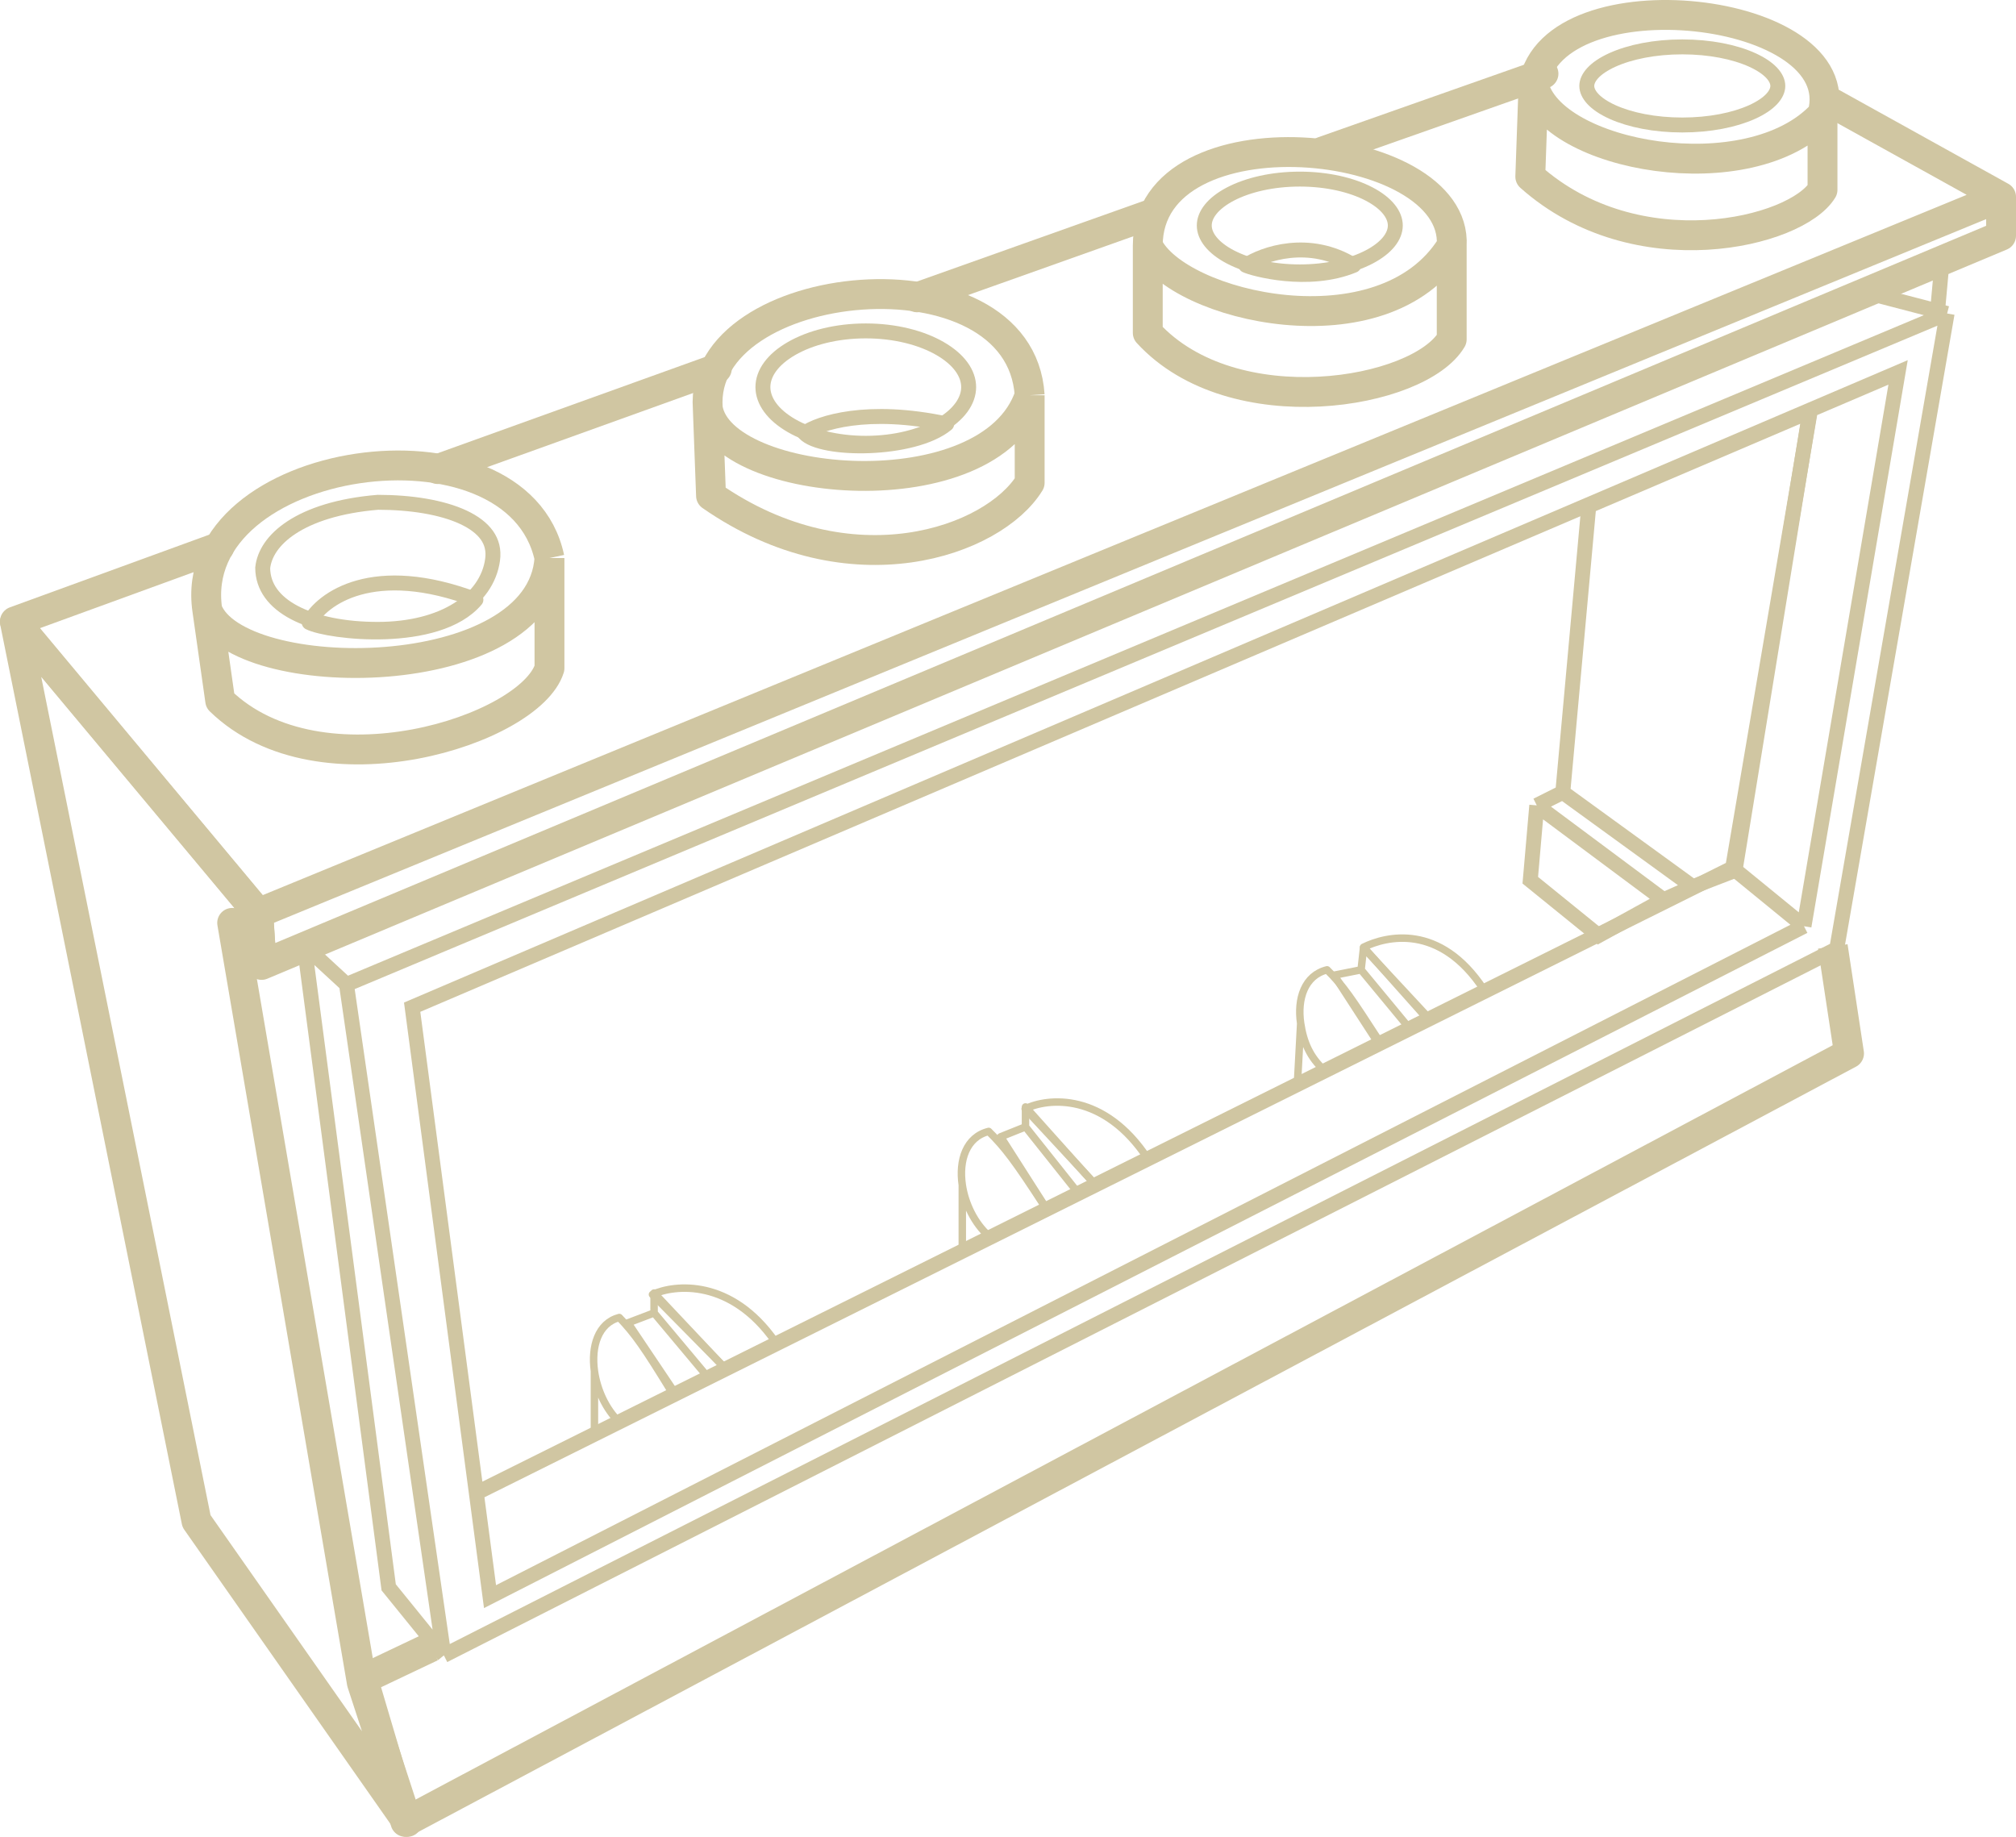 <svg width="270" height="246" viewBox="0 0 270 246" fill="none" xmlns="http://www.w3.org/2000/svg">
<path d="M54.543 244L26.317 203.722L2 83.323L34.568 122.301L35.002 128.364L31.094 123.6L48.464 225.377L54.543 244Z" stroke="#D0C6A2" stroke-width="4" stroke-linejoin="round"/>
<path d="M245.462 126.754L247.639 141.084L54.293 244L48.632 224.894L57.777 220.551M94.791 54.67L95.227 66.395C113.952 79.422 133.112 72.474 137.902 64.658V52.934M94.791 54.67C96.533 65.526 132.677 68.566 137.902 52.934M94.791 54.67C93.485 36.867 136.596 32.524 137.902 52.934" stroke="#D0C6A2" stroke-width="4" stroke-linejoin="round"/>
<path d="M206.716 9.87L177.16 20.287M268 26.363L34.598 122.286M268 26.363V31.572L35.033 129.23L34.598 122.286M268 26.363L244.529 13.342M34.598 122.286L2 83.222L29.382 73.239M154.559 28.534L122.83 39.819M96.005 49.367L58.626 62.822" stroke="#D0C6A2" stroke-width="4" stroke-linecap="round" stroke-linejoin="round"/>
<path d="M46.403 131.844L59.448 221.702M46.403 131.844L260.775 41.987M46.403 131.844L40.751 126.635M59.448 221.702L245.991 127.069L260.775 41.987M59.448 221.702L52.056 212.586L40.751 126.635M260.775 41.987L250.774 39.382L40.751 126.635" stroke="#D0C6A2" stroke-width="2"/>
<path d="M241.606 124.046L65.628 213.832L63.795 199.952M241.606 124.046L254.207 49.875L242.476 54.887M241.606 124.046L232.047 116.239M232.047 116.239L242.476 54.887M232.047 116.239L63.795 199.952M242.476 54.887L55.2 134.89L63.795 199.952" stroke="#D0C6A2" stroke-width="2"/>
<path d="M260.119 34.791L259.462 42.005" stroke="#D0C6A2" stroke-width="2"/>
<path d="M205.819 107.861L204.948 117.886L214.09 125.296L222.796 120.501M205.819 107.861L222.796 120.501M205.819 107.861L209.301 106.118M222.796 120.501L226.714 118.758M209.301 106.118L226.714 118.758M209.301 106.118L212.784 67.762L242.385 55.122L232.373 116.578L226.714 118.758" stroke="#D0C6A2" stroke-width="2"/>
<path d="M82.939 190.441L90.01 186.506C86.267 180.385 85.019 178.636 82.939 176.45C80.107 177.194 79.15 180.333 79.612 183.628M82.939 190.441L79.612 192.19V183.628M82.939 190.441C81.141 188.739 79.965 186.138 79.612 183.628" stroke="#D0C6A2" stroke-linejoin="round"/>
<path d="M87.383 173.369L96.889 183.008C100.778 181.332 102.074 180.913 103.802 179.655C97.926 171.273 90.407 171.972 87.383 173.369Z" stroke="#D0C6A2" stroke-linejoin="round"/>
<path d="M87.602 175.836L84.099 177.169L90.667 186.943L95.045 184.722M87.602 175.836L95.045 184.722M87.602 175.836V173.171L97.235 183.389L95.045 184.722" stroke="#D0C6A2" stroke-linejoin="round"/>
<path d="M132.414 165.52L139.926 161.585C135.949 155.464 134.623 153.715 132.414 151.529C129.404 152.273 128.387 155.412 128.878 158.706M132.414 165.52L128.878 167.268V158.706M132.414 165.52C130.503 163.818 129.253 161.217 128.878 158.706" stroke="#D0C6A2" stroke-linejoin="round"/>
<path d="M137.299 148.501L146.805 158.743C150.694 156.961 151.99 156.516 153.719 155.18C147.842 146.274 140.323 147.016 137.299 148.501Z" stroke="#D0C6A2" stroke-linejoin="round"/>
<path d="M137.343 150.915L134.015 152.248L140.254 162.022L144.414 159.8M137.343 150.915L144.414 159.8M137.343 150.915V148.249L146.494 158.467L144.414 159.8" stroke="#D0C6A2" stroke-linejoin="round"/>
<path d="M177.363 143.331L184.916 139.724C180.939 133.603 179.942 132.072 177.732 129.886C174.723 130.631 173.706 133.769 174.197 137.064M177.363 143.331L173.751 145.298L174.197 137.064M177.363 143.331C175.452 141.629 174.571 139.574 174.197 137.064" stroke="#D0C6A2" stroke-linejoin="round"/>
<path d="M182.617 126.858L191.156 136.444C195.044 134.663 196.98 133.845 198.709 132.51C192.832 123.603 185.642 125.374 182.617 126.858Z" stroke="#D0C6A2" stroke-linejoin="round"/>
<path d="M182.289 129.886L178.677 130.606L184.588 139.724L186.886 138.412L188.528 137.428M182.289 129.886L188.528 137.428M182.289 129.886L182.617 126.935L191.156 136.117L188.528 137.428" stroke="#D0C6A2" stroke-linejoin="round"/>
<path d="M27.762 81.683L29.492 93.841C42.894 106.868 70.996 97.749 73.59 89.499C73.59 83.855 73.59 81.684 73.59 74.736M27.762 81.683C31.653 92.105 72.505 92.105 73.59 74.736M27.762 81.683C24.736 60.841 69.267 54.328 73.59 74.736" stroke="#D0C6A2" stroke-width="4" stroke-linejoin="round"/>
<path d="M65.969 74.979C65.224 80.331 59.429 84.29 50.571 84.29C46.142 84.29 42.222 83.508 39.448 82.051C36.714 80.614 35.202 78.595 35.183 76.051C35.378 74.228 36.554 72.28 39.044 70.645C41.554 68.998 45.354 67.707 50.612 67.271C55.052 67.275 59.182 67.932 62.059 69.278C63.497 69.95 64.561 70.766 65.218 71.698C65.859 72.608 66.15 73.679 65.969 74.979Z" stroke="#D0C6A2" stroke-width="2"/>
<path d="M41.407 83.363C43.125 80.177 49.996 75.109 63.738 80.322C58.585 86.404 43.984 84.666 41.407 83.363Z" stroke="#D0C6A2" stroke-width="2" stroke-linejoin="round"/>
<path d="M129.731 51.843C129.731 53.688 128.426 55.55 125.903 57.005C123.406 58.446 119.89 59.369 115.953 59.369C112.016 59.369 108.5 58.446 106.003 57.005C103.48 55.55 102.175 53.688 102.175 51.843C102.175 49.997 103.48 48.136 106.003 46.681C108.5 45.24 112.016 44.317 115.953 44.317C119.89 44.317 123.406 45.24 125.903 46.681C128.426 48.136 129.731 49.997 129.731 51.843Z" stroke="#D0C6A2" stroke-width="2"/>
<path d="M107.743 58.006C109.663 56.645 116.159 54.495 126.79 56.781C122.361 60.455 109.958 60.455 107.743 58.006Z" stroke="#D0C6A2" stroke-width="2" stroke-linejoin="round"/>
<path d="M153.719 32.899V44.582C165.151 57.043 190.096 52.803 194.426 45.447V32.899M153.719 32.899C157.616 41.12 185.332 47.61 194.426 32.899M153.719 32.899C153.719 14.294 195.292 18.188 194.426 32.899" stroke="#D0C6A2" stroke-width="4" stroke-linejoin="round"/>
<path d="M186.872 30.2C186.872 31.633 185.742 33.174 183.368 34.415C181.042 35.632 177.76 36.414 174.079 36.414C170.398 36.414 167.116 35.632 164.79 34.415C162.416 33.174 161.286 31.633 161.286 30.2C161.286 28.767 162.416 27.227 164.79 25.985C167.116 24.769 170.398 23.986 174.079 23.986C177.76 23.986 181.042 24.769 183.368 25.985C185.742 27.227 186.872 28.767 186.872 30.2Z" stroke="#D0C6A2" stroke-width="2"/>
<path d="M166.854 35.532C169.19 33.983 175.349 31.815 181.304 35.532C175.174 38.067 167.73 35.955 166.854 35.532Z" stroke="#D0C6A2" stroke-width="2" stroke-linejoin="round"/>
<path d="M205.383 11.314L204.948 23.66C219.212 36.359 240.607 31.156 244.086 25.424V15.282M205.383 11.314C207.557 21.015 234.345 25.865 244.086 15.282M205.383 11.314C207.992 -3.678 248 0.731 244.086 15.282" stroke="#D0C6A2" stroke-width="4" stroke-linejoin="round"/>
<path d="M238.101 11.509C238.101 12.593 237.081 13.905 234.65 15.004C232.311 16.06 229.009 16.74 225.309 16.74C221.608 16.74 218.307 16.06 215.967 15.004C213.536 13.905 212.516 12.593 212.516 11.509C212.516 10.425 213.536 9.114 215.967 8.015C218.307 6.959 221.608 6.279 225.309 6.279C229.009 6.279 232.311 6.959 234.65 8.015C237.081 9.114 238.101 10.425 238.101 11.509Z" stroke="#D0C6A2" stroke-width="2"/>
</svg>
